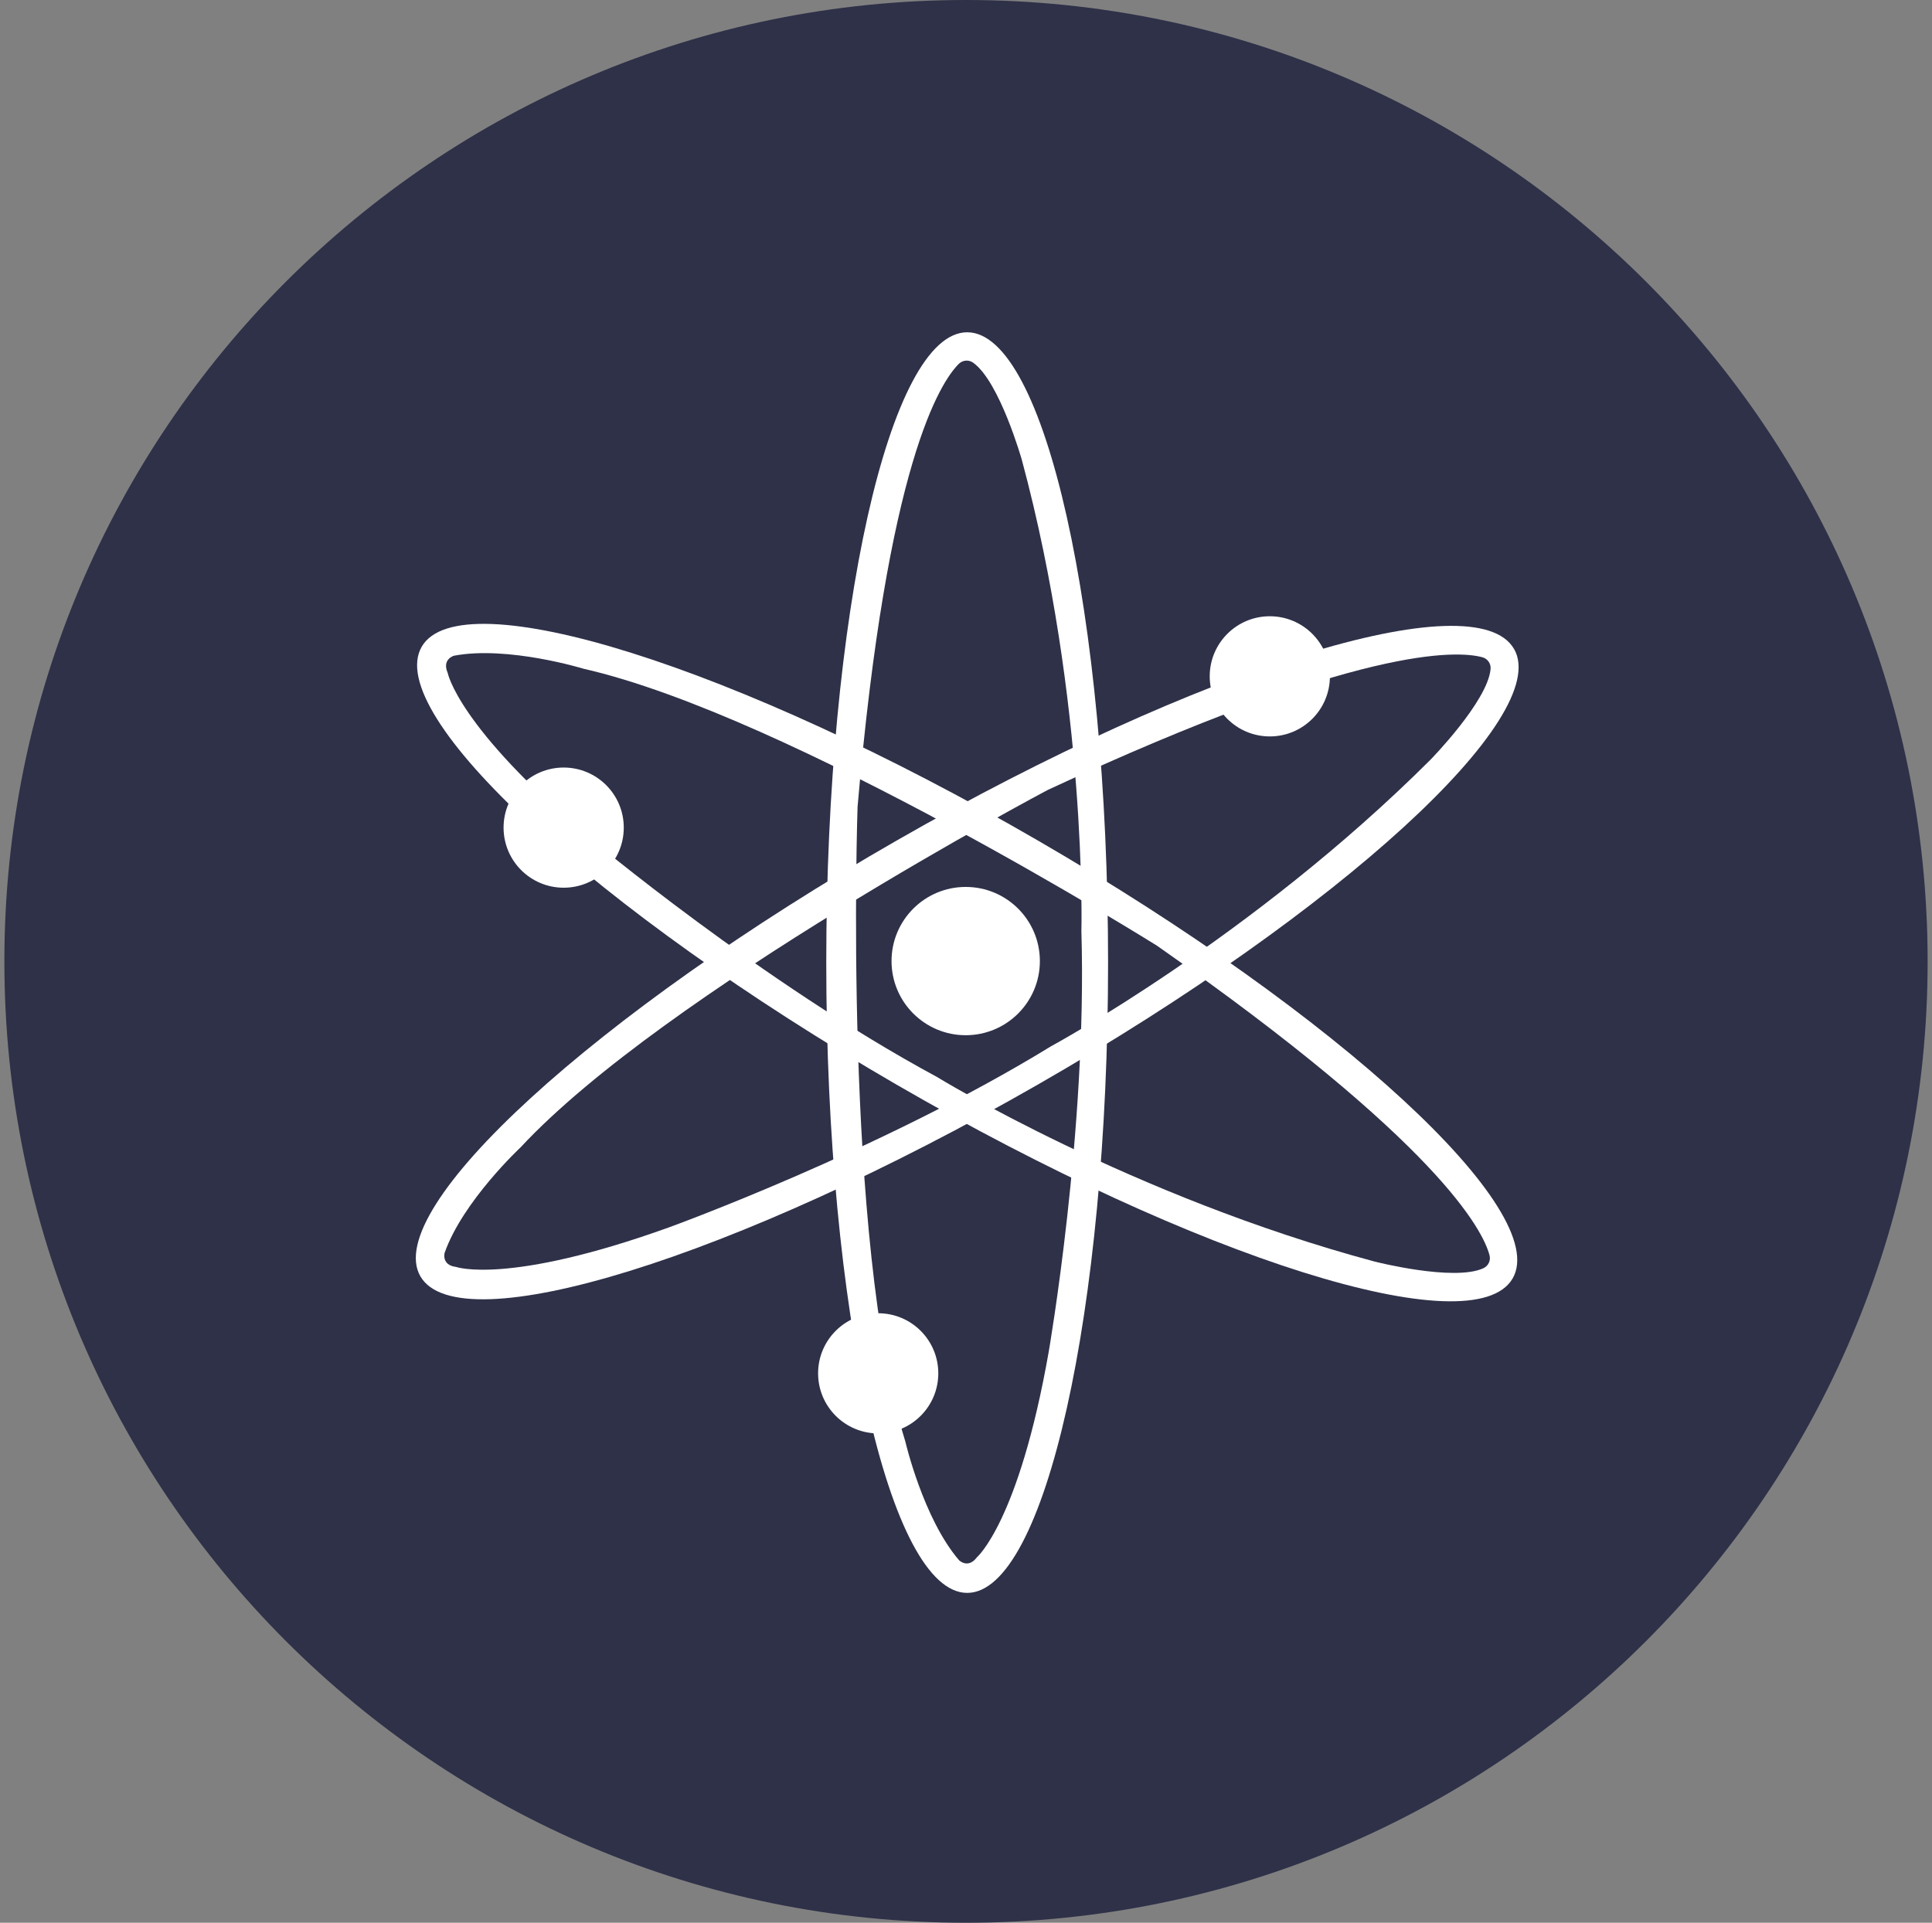 <svg width="221" height="220" viewBox="0 0 221 220" fill="none" xmlns="http://www.w3.org/2000/svg">
<rect x="0" y="0" width="221" height="220" fill="#808080" stroke="none"/>
<g clip-path="url(#clip0_2_21237)">
<path d="M110.5 220C171.251 220 220.5 170.751 220.5 110C220.5 49.249 171.251 0 110.5 0C49.749 0 0.5 49.249 0.5 110C0.5 170.751 49.749 220 110.5 220Z" fill="#2E3148"/>
<path d="M110.637 38.019C101.734 38.019 94.516 70.311 94.516 110.138C94.516 149.965 101.734 182.257 110.637 182.257C119.534 182.257 126.752 149.965 126.752 110.138C126.752 70.311 119.534 38.019 110.637 38.019ZM111.751 178.18C110.734 179.541 109.709 178.523 109.709 178.523C105.612 173.766 103.563 164.945 103.563 164.945C96.392 141.866 98.097 92.318 98.097 92.318C101.466 52.986 107.599 43.691 109.682 41.628C109.895 41.417 110.177 41.288 110.476 41.264C110.776 41.24 111.074 41.323 111.318 41.498C114.343 43.65 116.887 52.615 116.887 52.615C124.381 80.445 123.7 106.57 123.7 106.57C124.381 129.312 119.946 154.763 119.946 154.763C116.529 174.11 111.751 178.18 111.751 178.18Z" fill="white"/>
<path d="M173.186 74.251C168.752 66.523 137.161 76.334 102.601 96.154C68.04 115.975 43.661 138.298 48.082 146.026C52.517 153.753 84.114 143.942 118.675 124.122C153.235 104.301 177.621 81.971 173.193 74.251H173.186ZM52.166 144.96C50.475 144.754 50.86 143.351 50.86 143.351C52.936 137.439 59.563 131.265 59.563 131.265C76.015 113.562 119.85 90.386 119.85 90.386C155.641 73.735 166.758 74.436 169.577 75.206C169.868 75.286 170.121 75.467 170.291 75.716C170.461 75.966 170.537 76.267 170.505 76.567C170.161 80.259 163.63 86.928 163.63 86.928C143.239 107.285 120.235 119.708 120.235 119.708C100.848 131.616 76.558 140.422 76.558 140.422C58.078 147.077 52.166 144.96 52.166 144.96Z" fill="white"/>
<path d="M173.028 146.279C177.497 138.579 153.18 116.146 118.73 96.174C84.286 76.21 52.702 66.282 48.24 73.996C43.771 81.716 68.095 104.129 102.553 124.101C137.017 144.066 168.566 153.993 173.028 146.279ZM51.203 76.973C50.536 75.405 51.932 75.027 51.932 75.027C58.099 73.858 66.761 76.519 66.761 76.519C90.322 81.881 132.335 108.199 132.335 108.199C164.682 130.831 169.646 140.807 170.388 143.633C170.463 143.923 170.434 144.23 170.304 144.501C170.175 144.771 169.954 144.987 169.68 145.111C166.311 146.658 157.271 144.354 157.271 144.354C129.427 136.888 107.159 123.214 107.159 123.214C87.153 112.42 67.366 95.817 67.366 95.817C52.331 83.153 51.21 76.98 51.21 76.98L51.196 76.973H51.203Z" fill="white"/>
<path d="M110.466 118.449C115.152 118.449 118.95 114.651 118.95 109.966C118.95 105.28 115.152 101.482 110.466 101.482C105.781 101.482 101.982 105.28 101.982 109.966C101.982 114.651 105.781 118.449 110.466 118.449Z" fill="white"/>
<path d="M145.253 84.261C149.05 84.261 152.128 81.183 152.128 77.386C152.128 73.589 149.05 70.511 145.253 70.511C141.456 70.511 138.378 73.589 138.378 77.386C138.378 81.183 141.456 84.261 145.253 84.261Z" fill="white"/>
<path d="M64.478 101.571C68.275 101.571 71.353 98.493 71.353 94.696C71.353 90.899 68.275 87.821 64.478 87.821C60.682 87.821 57.603 90.899 57.603 94.696C57.603 98.493 60.682 101.571 64.478 101.571Z" fill="white"/>
<path d="M100.456 164.01C104.253 164.01 107.331 160.932 107.331 157.135C107.331 153.338 104.253 150.26 100.456 150.26C96.659 150.26 93.581 153.338 93.581 157.135C93.581 160.932 96.659 164.01 100.456 164.01Z" fill="white"/>
</g>
<defs>
<clipPath id="clip0_2_21237">
<rect width="220" height="220" fill="white" transform="translate(0.5)"/>
</clipPath>
</defs>
</svg>
